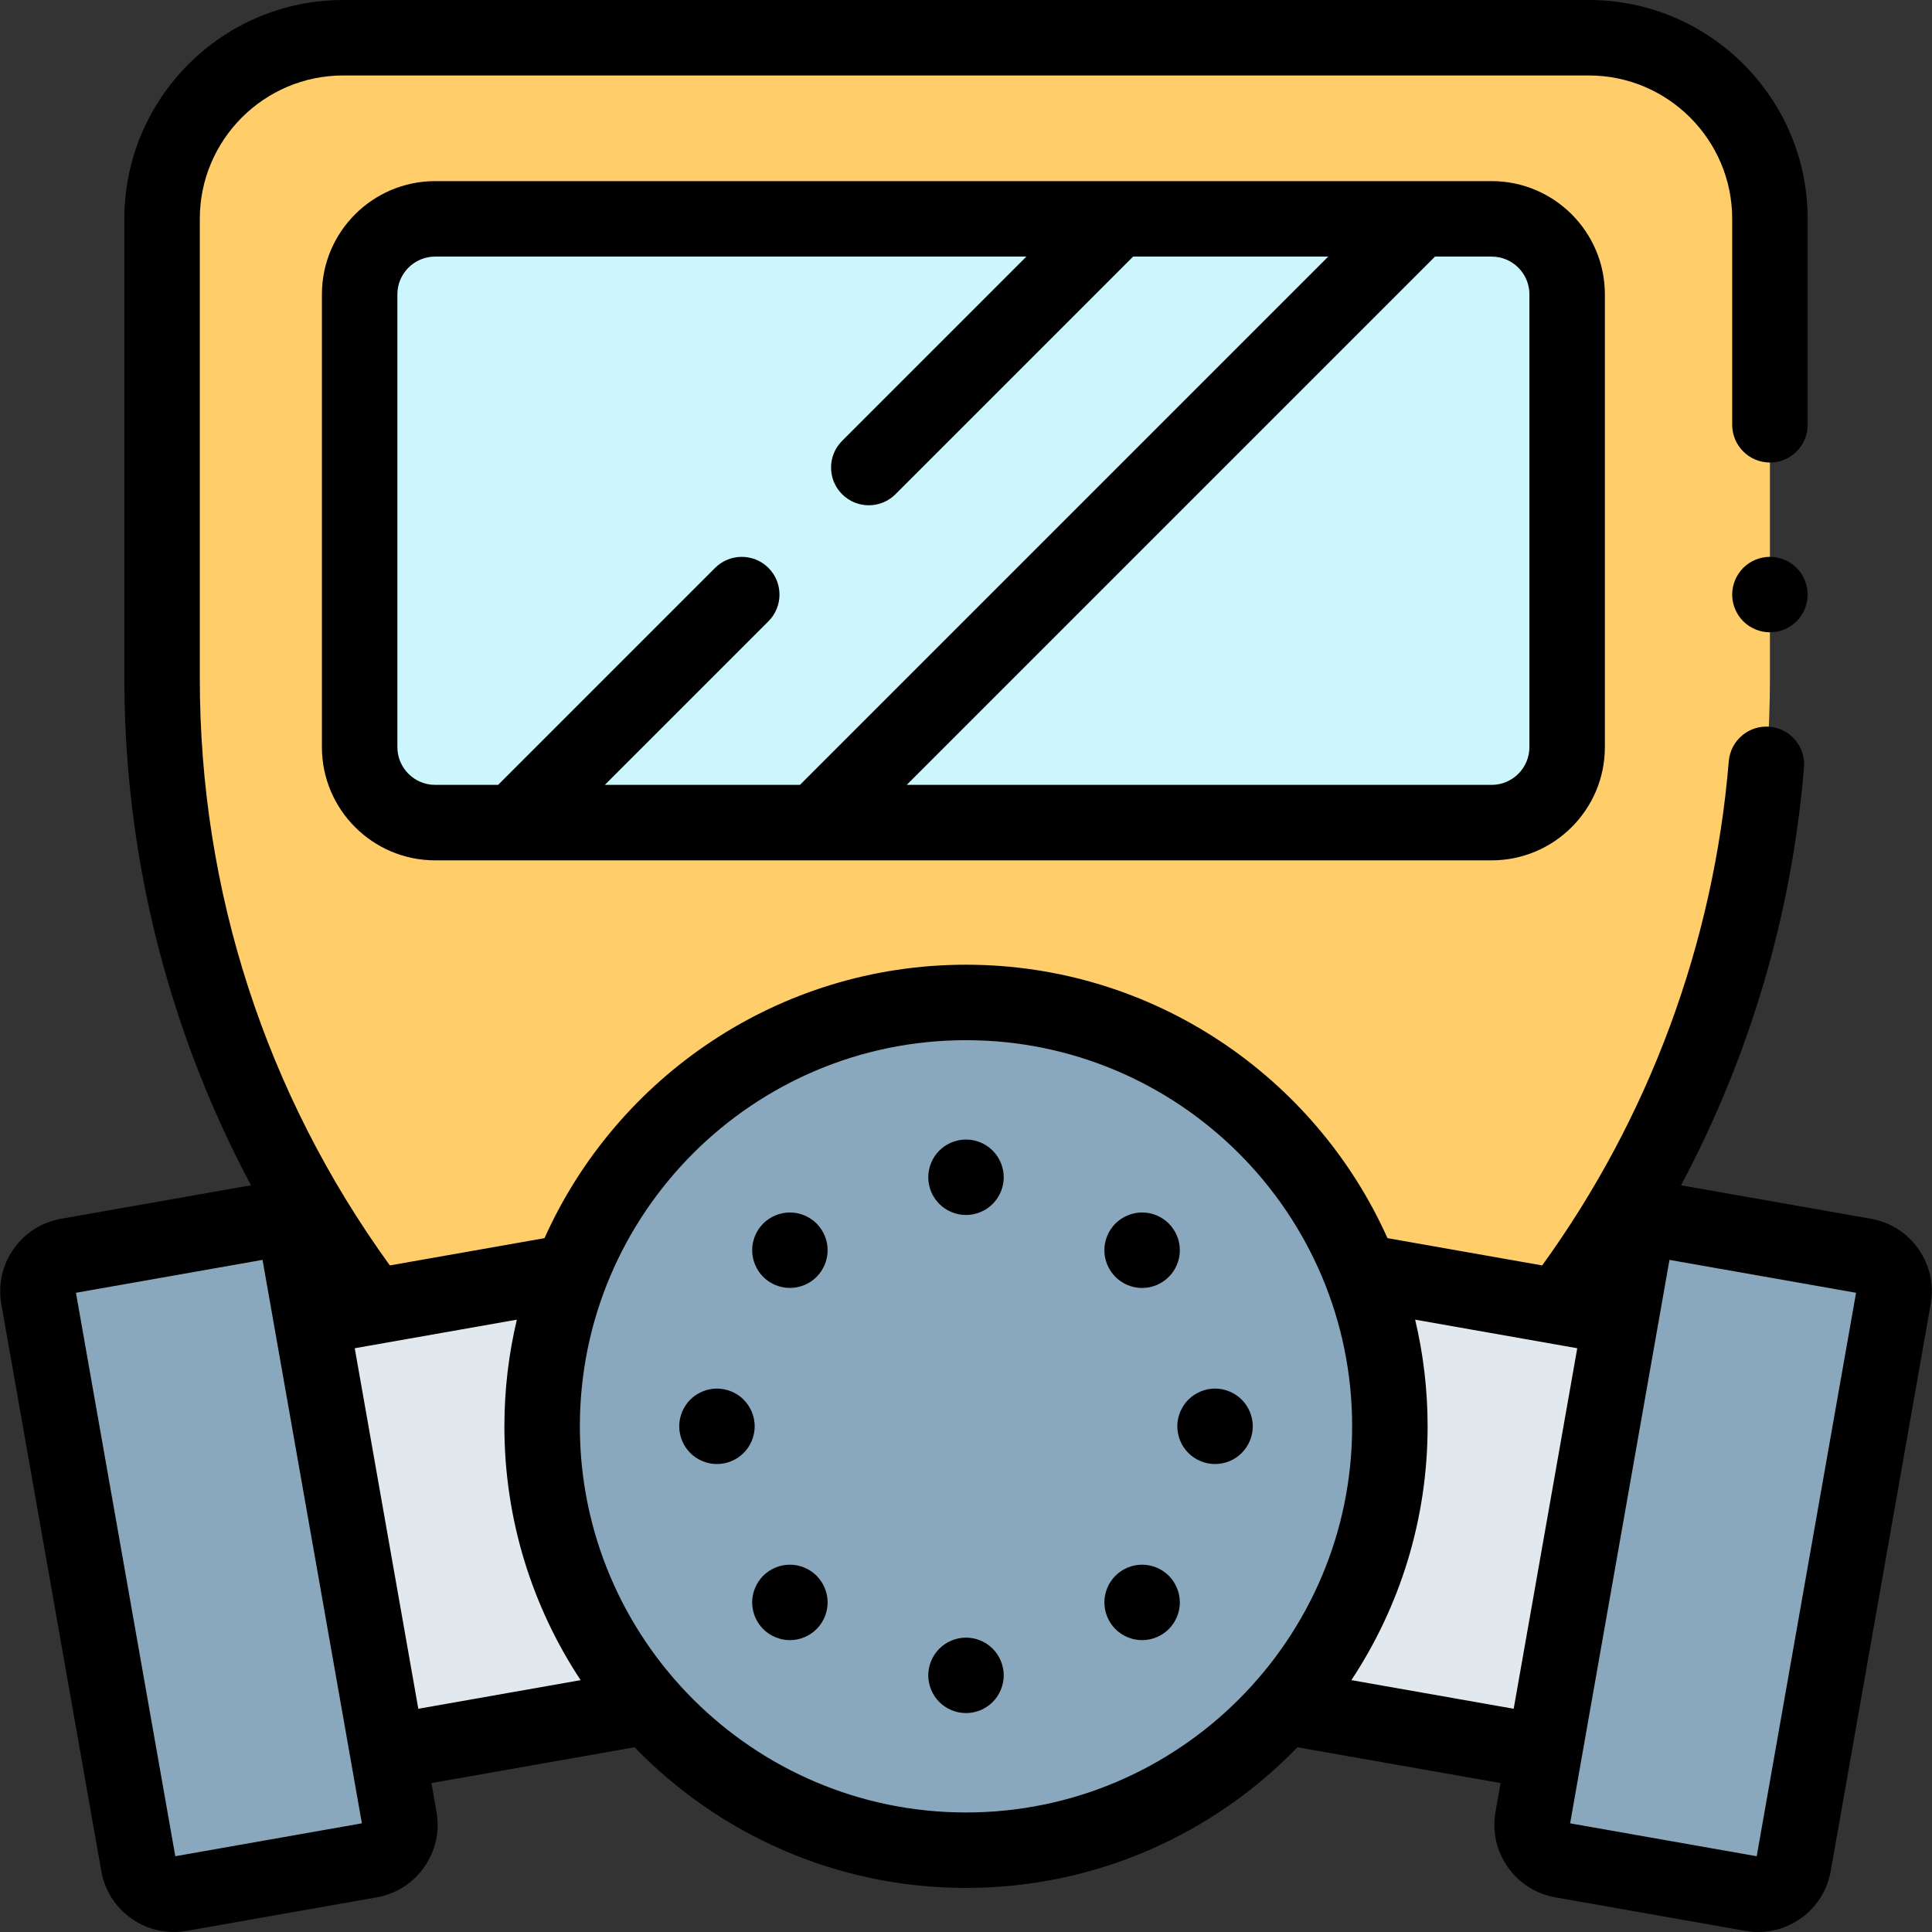 <svg id="Capa_1" enable-background="new 0 0 512.004 512.004" height="512" viewBox="0 0 512.004 512.004" width="512" xmlns="http://www.w3.org/2000/svg"><rect x="0" y="0" width="512.004" height="512.004" fill="#333333" stroke="none"/><g id="XMLID_1540_"><path id="XMLID_1969_" d="m98.105 492.971-50.377 8.883c-5.182.914-10.124-2.546-11.037-7.728l-26.494-150.252c-.914-5.182 2.546-10.124 7.729-11.037l50.377-8.883c5.182-.914 10.124 2.546 11.037 7.728l26.493 150.251c.915 5.182-2.546 10.124-7.728 11.038z" fill="#8aa8bd"/><path id="XMLID_1968_" d="m413.899 492.971 50.377 8.883c5.182.914 10.124-2.546 11.037-7.728l26.493-150.251c.914-5.182-2.546-10.124-7.728-11.037l-50.377-8.883c-5.182-.914-10.124 2.546-11.037 7.728l-26.494 150.25c-.914 5.182 2.546 10.124 7.729 11.038z" fill="#8aa8bd"/><path id="XMLID_1940_" d="m92.054 342.204h70.21v117.016h-70.21z" fill="#e2e9ee" transform="matrix(-.985 .174 -.174 -.985 321.969 773.256)"/><path id="XMLID_1939_" d="m349.74 342.204h70.21v117.016h-70.21z" fill="#e2e9ee" transform="matrix(.985 .174 -.174 .985 75.43 -60.74)"/><path id="XMLID_1880_" d="m96.494 342.996c-34.783-47.284-53.544-104.448-53.544-163.148v-121.848c0-26.51 21.49-48 48-48h165.052 165.052c26.51 0 48 21.49 48 48v121.848c0 58.7-18.76 115.864-53.543 163.148z" fill="#ffcd69"/><path id="XMLID_858_" d="m395.309 218h-280c-11.046 0-20-8.954-20-20v-120c0-11.046 8.954-20 20-20h280c11.046 0 20 8.954 20 20v120c0 11.046-8.954 20-20 20z" fill="#ccf5fc"/><circle id="XMLID_1535_" cx="256.002" cy="377.994" fill="#8aa8bd" r="112.333"/><g id="XMLID_262_"><path id="XMLID_617_" d="m508.42 331.019c-2.992-4.271-7.469-7.124-12.605-8.029l-50.332-8.875c18.232-34.177 29.379-71.817 32.598-110.732.456-5.504-3.637-10.335-9.142-10.79-5.489-.458-10.335 3.638-10.79 9.142-3.993 48.258-21.088 94.409-49.455 133.619l-40.995-7.228c-19.124-42.667-61.995-72.464-111.698-72.464s-92.574 29.797-111.698 72.464l-40.992 7.228c-32.947-45.528-50.361-99.245-50.361-155.506v-121.848c0-20.953 17.047-38 38-38h330.104c20.953 0 38 17.047 38 38v54.571c0 5.523 4.478 10 10 10s10-4.477 10-10v-54.571c0-31.981-26.019-58-58-58h-330.104c-31.981 0-58 26.019-58 58v121.848c0 30.274 4.786 60.209 14.227 88.974 5.146 15.679 11.622 30.814 19.344 45.293l-50.333 8.875c-5.136.905-9.612 3.758-12.604 8.029-2.992 4.273-4.141 9.456-3.234 14.592l26.493 150.252c.905 5.137 3.758 9.613 8.03 12.604 3.319 2.325 7.188 3.537 11.158 3.537 1.14 0 2.287-.101 3.433-.303l50.378-8.883h.001c10.603-1.87 17.708-12.018 15.839-22.621l-1.35-7.659 53.832-9.492c22.253 22.974 53.404 37.281 87.838 37.281s65.586-14.306 87.838-37.281l53.831 9.492-1.351 7.66c-1.868 10.603 5.237 20.75 15.84 22.62h.001l50.377 8.883c1.146.202 2.294.303 3.434.303 3.97 0 7.839-1.213 11.158-3.537 4.272-2.991 7.125-7.468 8.03-12.605l26.493-150.25c.908-5.137-.241-10.32-3.233-14.593zm-461.964 160.905-26.329-149.321 49.448-8.719 26.329 149.321zm64.402-39.081-16.845-95.543 42.959-7.575c-2.156 9.077-3.303 18.541-3.303 28.268 0 24.831 7.443 47.952 20.206 67.265zm145.144 27.484c-56.427 0-102.333-45.907-102.333-102.334s45.906-102.333 102.333-102.333 102.333 45.906 102.333 102.333-45.906 102.334-102.333 102.334zm102.127-35.069c12.762-19.312 20.206-42.434 20.206-67.265 0-9.727-1.148-19.191-3.303-28.268l42.959 7.575-10.326 58.564-6.521 36.979zm107.419 46.666-49.448-8.719 26.329-149.321 49.448 8.719z"/><path id="XMLID_633_" d="m395.31 48h-280c-16.542 0-30 13.458-30 30v120c0 16.542 13.458 30 30 30h280c16.542 0 30-13.458 30-30v-120c0-16.542-13.458-30-30-30zm-290 150v-120c0-5.514 4.486-10 10-10h156.694l-48.835 48.834c-3.905 3.905-3.905 10.237 0 14.143 1.953 1.952 4.512 2.929 7.071 2.929s5.118-.977 7.071-2.929l62.978-62.977h51.715l-140 140h-51.715l43.357-43.356c3.905-3.905 3.905-10.237 0-14.143-3.906-3.904-10.236-3.904-14.143 0l-57.499 57.499h-16.694c-5.514 0-10-4.486-10-10zm300 0c0 5.514-4.486 10-10 10h-155.02l140-140h15.02c5.514 0 10 4.486 10 10z"/><path id="XMLID_635_" d="m256.002 301.99c-2.63 0-5.21 1.069-7.07 2.93-1.86 1.86-2.93 4.44-2.93 7.07 0 2.64 1.069 5.21 2.93 7.069 1.86 1.86 4.44 2.931 7.07 2.931s5.21-1.07 7.069-2.931c1.86-1.859 2.931-4.44 2.931-7.069 0-2.631-1.07-5.2-2.931-7.07-1.859-1.86-4.439-2.93-7.069-2.93z"/><path id="XMLID_636_" d="m256.002 433.99c-2.63 0-5.21 1.069-7.07 2.93-1.86 1.86-2.93 4.44-2.93 7.07 0 2.64 1.069 5.21 2.93 7.069 1.86 1.86 4.44 2.931 7.07 2.931s5.21-1.07 7.069-2.931c1.86-1.859 2.931-4.44 2.931-7.069 0-2.631-1.07-5.2-2.931-7.07-1.859-1.86-4.439-2.93-7.069-2.93z"/><path id="XMLID_637_" d="m329.071 370.92c-1.859-1.86-4.439-2.93-7.069-2.93s-5.21 1.069-7.07 2.93c-1.86 1.86-2.93 4.44-2.93 7.07 0 2.64 1.069 5.21 2.93 7.069 1.86 1.87 4.44 2.931 7.07 2.931s5.21-1.061 7.069-2.931c1.86-1.859 2.931-4.44 2.931-7.069 0-2.631-1.07-5.21-2.931-7.07z"/><path id="XMLID_638_" d="m197.071 370.92c-1.859-1.86-4.439-2.93-7.069-2.93s-5.21 1.069-7.07 2.93c-1.86 1.86-2.93 4.44-2.93 7.07 0 2.64 1.069 5.21 2.93 7.069 1.86 1.87 4.44 2.931 7.07 2.931s5.21-1.061 7.069-2.931c1.86-1.859 2.931-4.44 2.931-7.069 0-2.631-1.07-5.2-2.931-7.07z"/><path id="XMLID_639_" d="m302.672 341.33c2.63 0 5.2-1.07 7.07-2.931 1.859-1.869 2.93-4.439 2.93-7.08 0-2.63-1.07-5.21-2.93-7.069-1.86-1.86-4.44-2.931-7.07-2.931s-5.21 1.07-7.07 2.931c-1.859 1.859-2.93 4.44-2.93 7.069 0 2.641 1.07 5.211 2.93 7.08 1.86 1.861 4.44 2.931 7.07 2.931z"/><path id="XMLID_640_" d="m209.332 414.66c-2.63 0-5.21 1.069-7.07 2.93-1.86 1.87-2.93 4.44-2.93 7.07s1.069 5.21 2.93 7.069c1.86 1.86 4.44 2.931 7.07 2.931s5.21-1.07 7.069-2.931c1.86-1.859 2.931-4.439 2.931-7.069s-1.07-5.2-2.931-7.07c-1.859-1.861-4.429-2.93-7.069-2.93z"/><path id="XMLID_641_" d="m302.672 414.66c-2.64 0-5.21 1.069-7.07 2.93-1.859 1.86-2.93 4.44-2.93 7.07 0 2.64 1.07 5.22 2.93 7.069 1.86 1.87 4.431 2.931 7.07 2.931 2.63 0 5.21-1.061 7.07-2.931 1.859-1.859 2.93-4.43 2.93-7.069 0-2.63-1.07-5.21-2.93-7.07-1.86-1.861-4.44-2.93-7.07-2.93z"/><path id="XMLID_642_" d="m209.332 321.319c-2.63 0-5.21 1.07-7.07 2.931-1.86 1.87-2.93 4.44-2.93 7.069 0 2.631 1.069 5.211 2.93 7.07 1.86 1.87 4.44 2.93 7.07 2.93s5.21-1.06 7.069-2.93c1.86-1.859 2.931-4.439 2.931-7.07 0-2.63-1.07-5.199-2.931-7.069-1.859-1.86-4.439-2.931-7.069-2.931z"/><path id="XMLID_643_" d="m469.052 147.569c-2.63 0-5.21 1.07-7.07 2.931-1.859 1.859-2.93 4.439-2.93 7.069 0 2.631 1.07 5.211 2.93 7.07 1.86 1.87 4.44 2.93 7.07 2.93s5.21-1.06 7.07-2.93c1.859-1.859 2.93-4.439 2.93-7.07 0-2.63-1.07-5.21-2.93-7.069-1.86-1.86-4.431-2.931-7.07-2.931z"/></g></g></svg>
